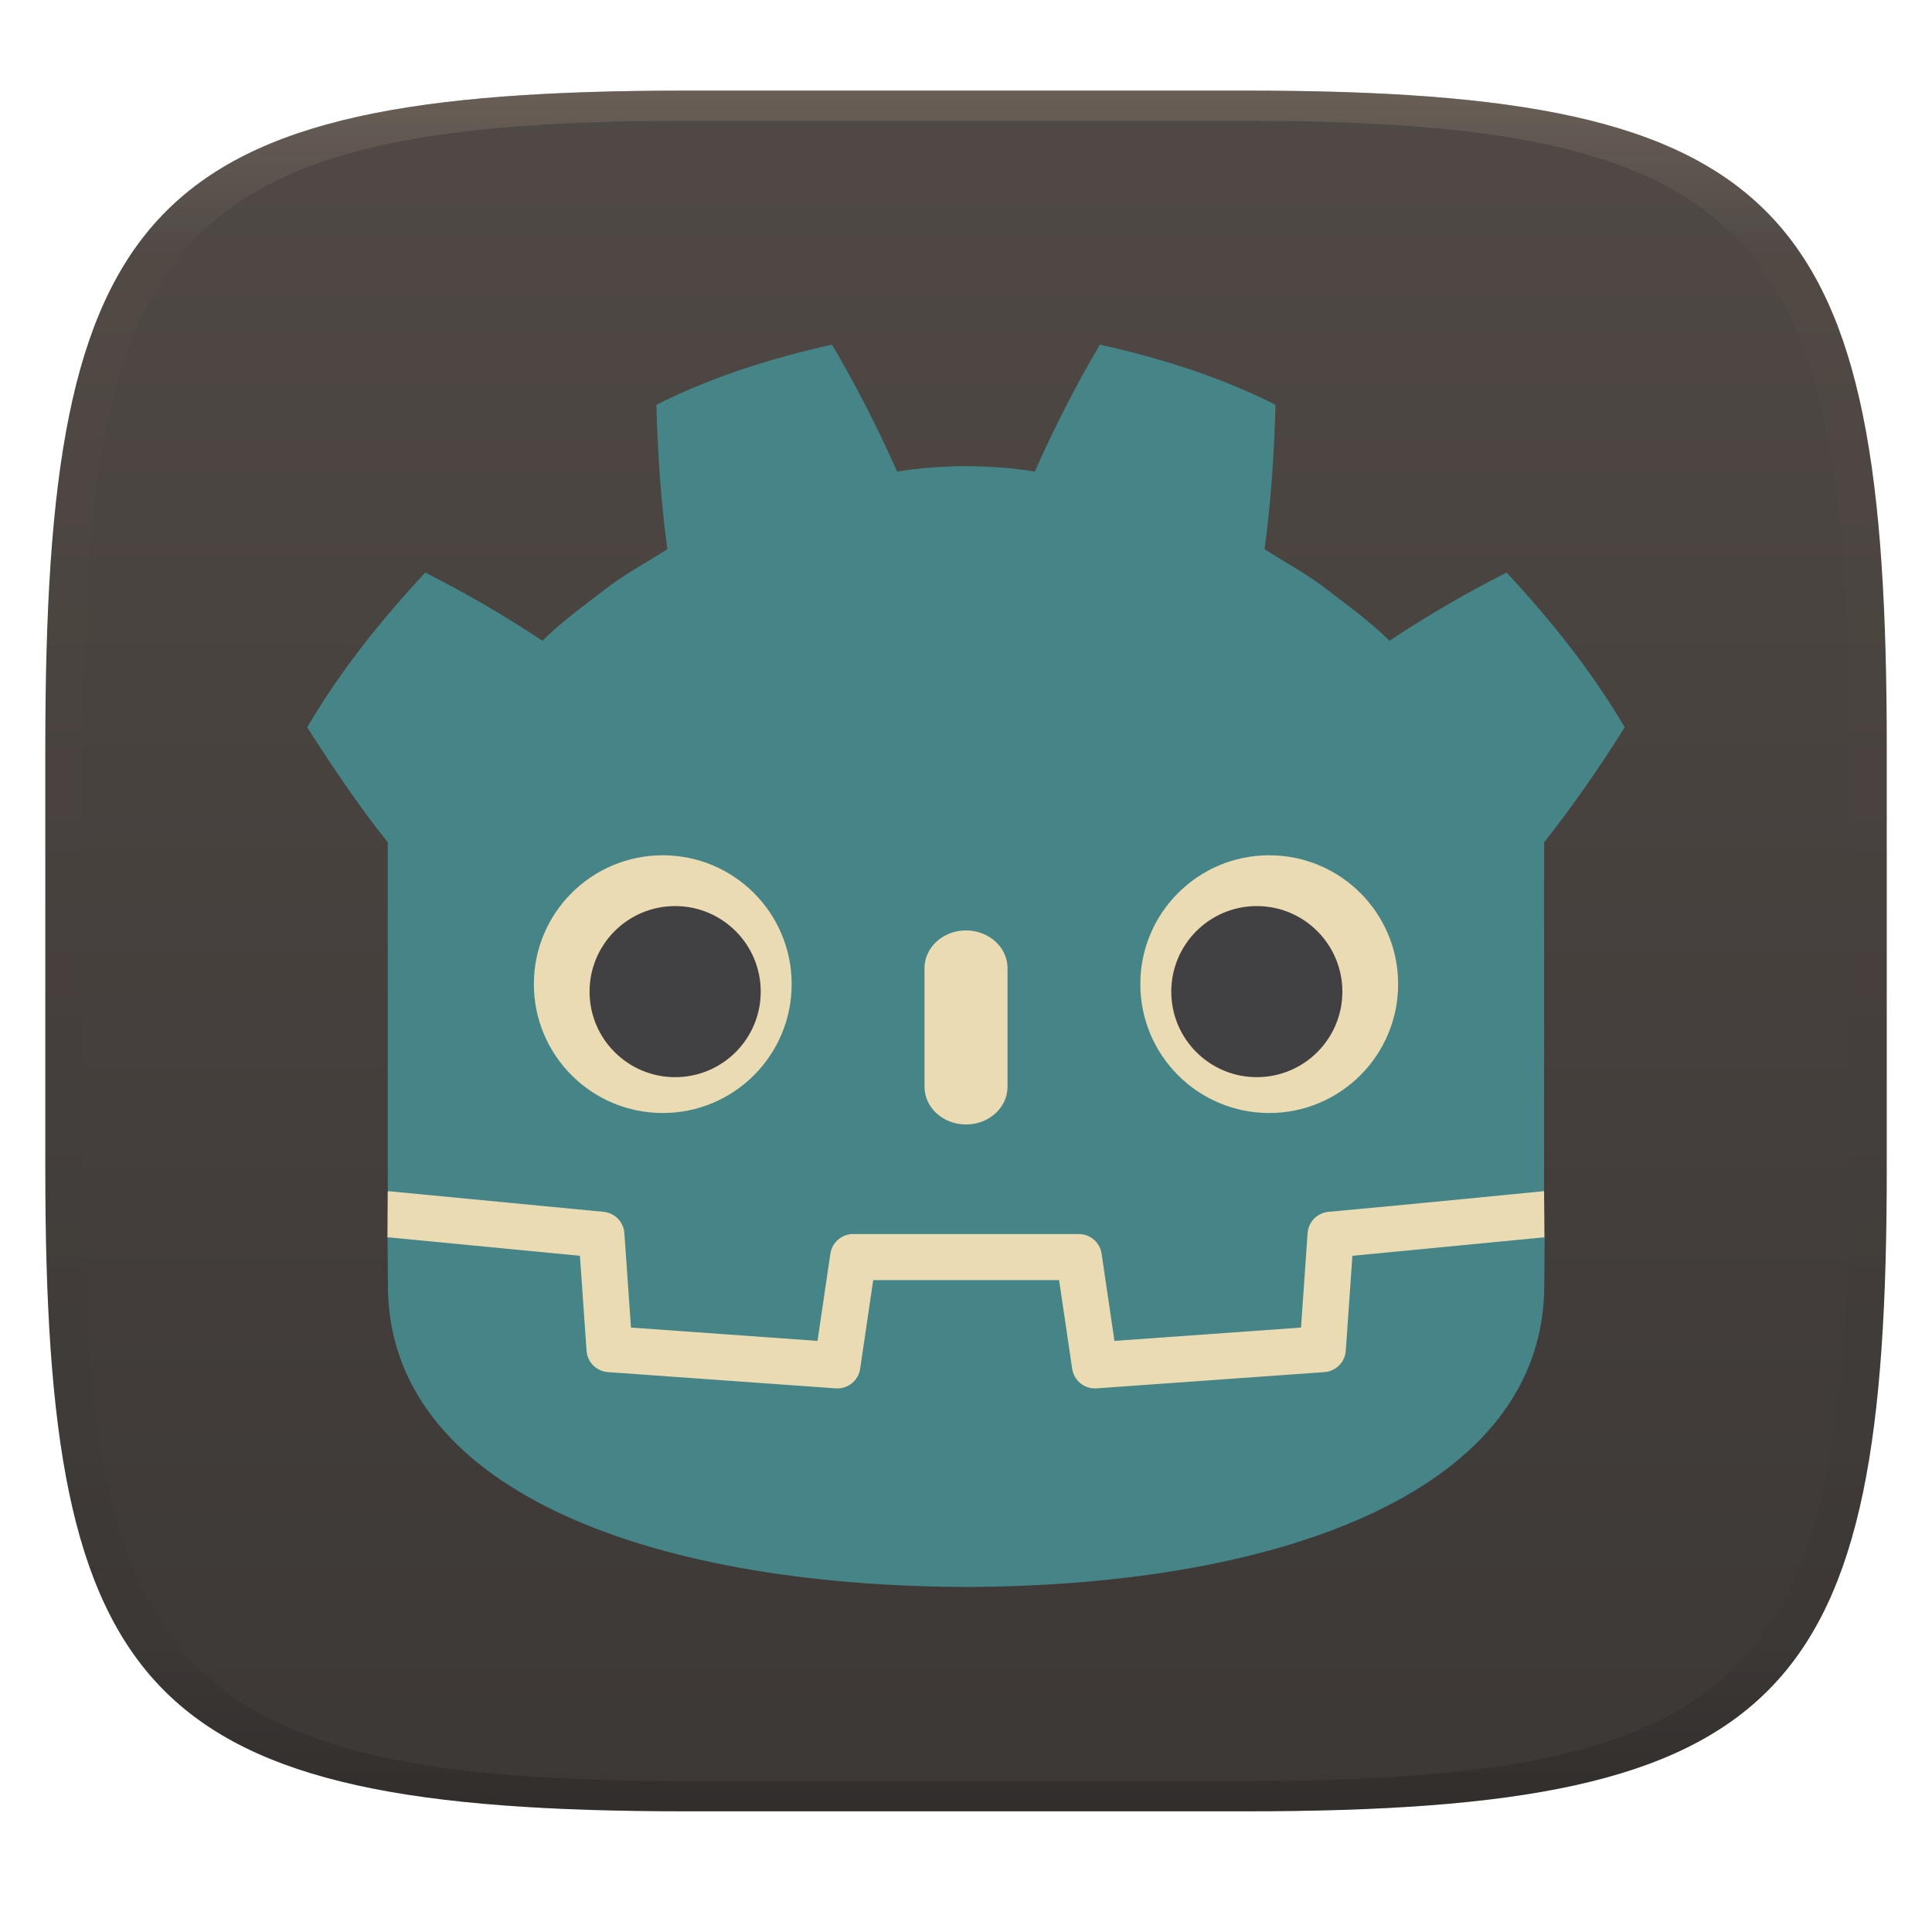 <svg width="256" height="256" style="isolation:isolate" version="1.1" xmlns="http://www.w3.org/2000/svg">
  <g transform="translate(.005 -.113)" filter="url(#a)">
    <linearGradient id="b" x1=".5" x2=".5" y2="1" gradientTransform="matrix(244 0 0 228 5.981 12.12)" gradientUnits="userSpaceOnUse">
      <stop stop-color="#504945" offset="0"/>
      <stop stop-color="#3c3836" offset="1"/>
    </linearGradient>
    <path d="m165 12.12c72 0 85 15 85 87v56c0 70-13 85-85 85h-74c-72 0-85-15-85-85v-56c0-72 13-87 85-87z" fill="url(#b)"/>
  </g>
  <defs>
    <linearGradient id="linearGradient31" x1=".5" x2=".5" y2="1" gradientTransform="matrix(244,0,0,228,5.986,12)" gradientUnits="userSpaceOnUse">
      <stop stop-color="#928374" offset="0"/>
      <stop stop-color="#928374" stop-opacity=".098" offset=".1"/>
      <stop stop-opacity=".098" offset=".9"/>
      <stop stop-opacity=".498" offset="1"/>
    </linearGradient>
  </defs>
  <g transform="translate(.01 -.109)" opacity=".4">
    <path transform="translate(-.005 .116)" d="m91 12c-72 0-85 15-85 87v56c0 70 13 85 85 85h74c72 0 85-15 85-85v-56c0-72-13-87-85-87zm0 4h74c68 0 80 15 80 83v56c0 66-12 81-80 81h-74c-68 0-80-15-80-81v-56c0-68 12-83 80-83z" fill="url(#linearGradient31)" opacity="1"/>
  </g>
  <g stroke-width=".783" style="isolation:isolate">
    <path d="m204.6 157.9s-0.255-1.561-0.403-1.547l-28.33 2.734c-2.254 0.218-4.005 2.016-4.163 4.275l-0.778 11.16-21.92 1.564-1.491-10.11c-0.332-2.249-2.296-3.944-4.569-3.944h-29.9c-2.272 0-4.236 1.695-4.568 3.944l-1.492 10.11-21.92-1.564-0.778-11.16c-0.158-2.26-1.909-4.058-4.163-4.275l-28.35-2.733c-0.146-0.014-0.254 1.549-0.4 1.549l-0.038 6.131 24.01 3.871 0.786 11.26c0.159 2.279 1.998 4.121 4.278 4.285l30.19 2.153c0.114 8e-3 0.227 0.013 0.34 0.013 2.268 0 4.229-1.696 4.561-3.945l1.534-10.4h21.93l1.534 10.4c0.331 2.248 2.294 3.944 4.566 3.944 0.111 0 0.222-4e-3 0.331-0.012l30.19-2.153c2.279-0.164 4.119-2.006 4.278-4.285l0.785-11.26 24-3.889z" fill="#ebdbb2"/>
    <path d="m51.38 111.6v46.23s19.06 1.825 28.6 2.744c1.485 0.143 2.648 1.338 2.752 2.826l0.874 12.51 24.72 1.764 1.703-11.55c0.221-1.497 1.505-2.607 3.019-2.607h29.9c1.514 0 2.798 1.11 3.019 2.607l1.703 11.55 24.72-1.764 0.873-12.51c0.104-1.488 1.267-2.682 2.752-2.826 9.533-0.85 28.58-2.744 28.58-2.744l0.012-46.23c3.991-5.024 7.77-10.57 10.67-15.23-4.425-7.533-9.847-14.26-15.64-20.5-5.375 2.705-10.6 5.77-15.53 9.032-2.467-2.452-5.246-4.459-7.976-6.556-2.682-2.154-5.704-3.734-8.571-5.574 0.854-6.356 1.276-12.61 1.445-19.14-7.397-3.723-15.28-6.191-23.26-7.963-3.185 5.354-6.098 11.15-8.635 16.82-3.008-0.503-6.031-0.689-9.057-0.725v-0.005c-0.021 0-0.041 0.005-0.059 0.005-0.019 0-0.038-0.005-0.057-0.005v0.005c-3.032 0.036-6.052 0.222-9.061 0.725-2.535-5.668-5.447-11.47-8.637-16.82-7.974 1.773-15.86 4.241-23.26 7.963 0.169 6.531 0.591 12.79 1.447 19.14-2.872 1.84-5.891 3.42-8.573 5.574-2.726 2.097-5.509 4.103-7.978 6.556-4.931-3.261-10.15-6.326-15.53-9.032-5.795 6.237-11.21 12.97-15.64 20.5 3.479 5.461 7.21 10.95 10.67 15.23z" fill="#458588"/>
    <path d="m179.2 166.4-0.878 12.58c-0.106 1.516-1.312 2.723-2.828 2.831l-30.19 2.154c-0.074 6e-3 -0.147 8e-3 -0.22 8e-3 -1.5 0-2.795-1.101-3.016-2.608l-1.731-11.74h-24.63l-1.731 11.74c-0.233 1.58-1.645 2.716-3.236 2.6l-30.19-2.154c-1.516-0.109-2.722-1.316-2.828-2.831l-0.878-12.58-25.49-2.457c0.012 2.739 0.047 5.74 0.047 6.337 0 26.92 34.14 39.85 76.57 40h0.104c42.42-0.149 76.55-13.09 76.55-40 0-0.608 0.037-3.596 0.049-6.337z" fill="#458588"/>
    <path d="m104.9 130.4c0 9.437-7.646 17.08-17.08 17.08-9.429 0-17.08-7.645-17.08-17.08 0-9.431 7.649-17.07 17.08-17.07 9.434 0 17.08 7.641 17.08 17.07" fill="#ebdbb2"/>
    <path d="m100.8 131.4c0 6.26-5.073 11.33-11.34 11.33-6.261 0-11.34-5.073-11.34-11.33 0-6.26 5.076-11.34 11.34-11.34 6.264 0 11.34 5.078 11.34 11.34" fill="#414042"/>
    <path d="m128 149c-3.037 0-5.498-2.238-5.498-4.997v-15.72c0-2.756 2.461-4.997 5.498-4.997s5.503 2.24 5.503 4.997v15.72c0 2.759-2.467 4.997-5.503 4.997" fill="#ebdbb2"/>
    <path d="m151.1 130.4c0 9.437 7.646 17.08 17.08 17.08 9.429 0 17.08-7.645 17.08-17.08 0-9.431-7.648-17.07-17.08-17.07-9.436 0-17.08 7.641-17.08 17.07" fill="#ebdbb2"/>
    <path d="m155.2 131.4c0 6.26 5.072 11.33 11.33 11.33 6.266 0 11.34-5.073 11.34-11.33 0-6.26-5.072-11.34-11.34-11.34-6.26 0-11.33 5.078-11.33 11.34" fill="#414042"/>
  </g>
</svg>
